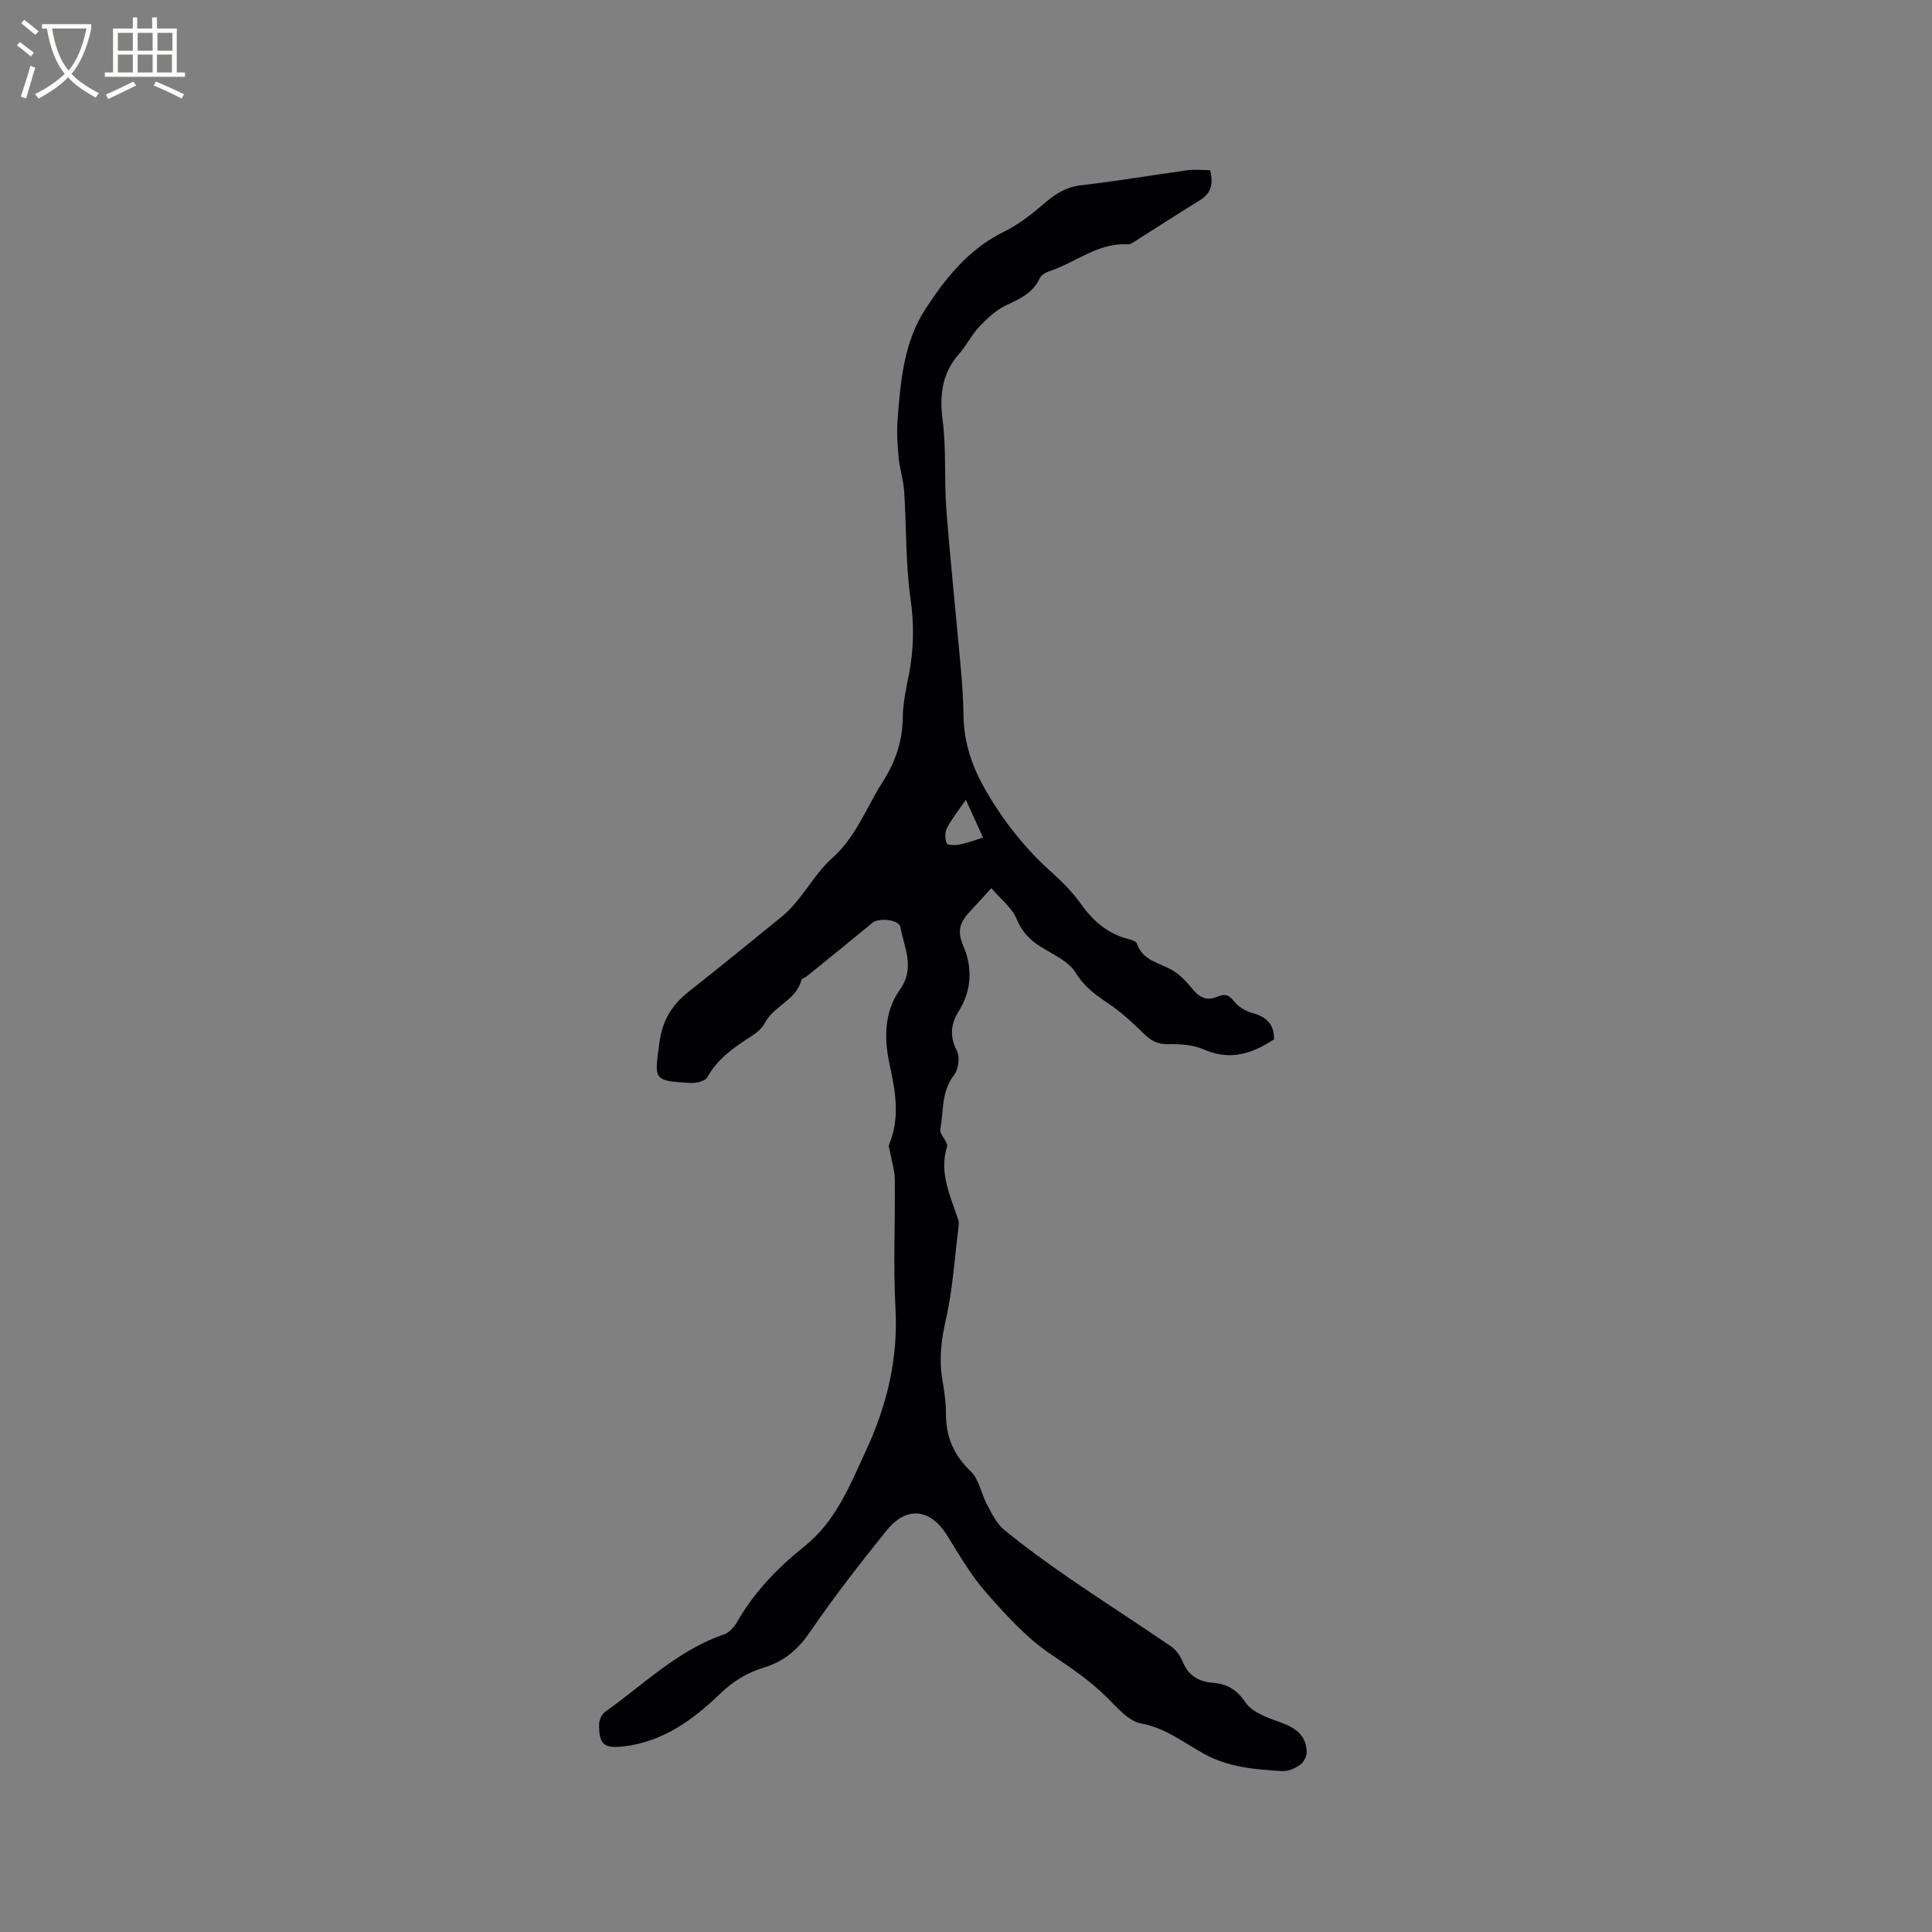 <svg enable-background="new 0 0 400 400" viewBox="0 0 400 400" xmlns="http://www.w3.org/2000/svg"><rect x="0" y="0" width="400" height="400" fill="#808080" stroke="none"/><path d="m250.54 35.23c.74 2.99.13 4.84-2.09 6.21-4.68 2.89-9.3 5.88-13.95 8.82-.26.16-.59.35-.87.33-6.26-.42-10.95 3.79-16.45 5.59-.73.24-1.62.79-1.92 1.44-1.41 3.06-4.1 4.25-6.94 5.58-2.08.98-3.9 2.68-5.52 4.38-1.59 1.67-2.64 3.86-4.17 5.6-3.61 4.07-4.14 8.6-3.46 13.9.78 6.04.29 12.24.76 18.34.83 10.85 1.99 21.67 2.96 32.51.3 3.37.55 6.76.59 10.14.07 5.78 1.85 10.88 4.78 15.88 3.63 6.2 7.96 11.68 13.28 16.47 2.28 2.05 4.5 4.26 6.27 6.75 2.56 3.6 5.63 6.22 9.96 7.29.59.15 1.47.46 1.61.89 1.2 3.55 4.62 3.96 7.3 5.5 1.59.91 2.95 2.36 4.12 3.81 1.44 1.79 2.99 2.66 5.19 1.71 1.45-.62 2.38-.52 3.48.91.89 1.15 2.44 2.07 3.87 2.47 2.83.78 4.46 2.25 4.44 5.43-4.49 2.95-9.07 4.51-14.54 2.1-2.22-.98-4.95-1.15-7.43-1.1-2.15.05-3.49-.7-4.94-2.12-2.32-2.27-4.74-4.53-7.43-6.33-2.64-1.77-4.96-3.44-6.73-6.34-1.41-2.3-4.48-3.69-6.98-5.21-2.43-1.47-4.11-3.18-5.27-5.95-.99-2.37-3.36-4.17-5.22-6.35-1.65 1.81-2.96 3.3-4.33 4.74-2.02 2.12-2.91 3.95-1.46 7.25 1.88 4.29 1.78 9.14-.92 13.43-1.71 2.71-1.96 5.24-.41 8.27.65 1.28.32 3.83-.59 4.99-2.67 3.41-2.13 7.47-2.86 11.23-.21 1.08 1.7 2.65 1.4 3.62-1.72 5.56.8 10.33 2.36 15.3.09.29.1.64.06.95-.82 6.51-1.2 13.13-2.65 19.5-.94 4.13-1.43 8.04-.78 12.17.38 2.41.8 4.84.79 7.26-.03 4.82 1.57 8.63 5.13 12.04 1.76 1.69 2.19 4.71 3.44 7.02.98 1.82 1.97 3.86 3.52 5.12 4.34 3.54 8.88 6.84 13.5 10.02 6.94 4.77 14.05 9.31 21 14.07 1.07.73 1.94 2.02 2.45 3.24 1.17 2.8 3.25 4.05 6.12 4.29 2.96.24 4.99 1.31 6.85 4.08 1.42 2.12 4.73 3.21 7.41 4.19 2.99 1.09 5.11 2.64 5.27 5.93.04.91-.55 2.2-1.28 2.73-1.06.77-2.53 1.45-3.78 1.37-5.59-.34-11.14-.76-16.26-3.61-4.18-2.32-7.93-5.33-13-6.27-2.66-.49-5.01-3.4-7.19-5.53-3.42-3.34-7.24-5.96-11.22-8.61-5.11-3.4-9.43-8.16-13.54-12.82-3.19-3.62-5.66-7.9-8.23-12.03-3.41-5.48-8.38-6.07-12.5-.93-5.49 6.84-10.91 13.77-15.85 21.01-2.49 3.65-5.42 6.11-9.52 7.35-3.5 1.06-6.38 2.82-9.1 5.44-5.52 5.32-11.71 9.85-19.69 10.85-4.34.55-5.4-.33-5.34-4.56.01-.88.55-2.08 1.25-2.57 8-5.67 15.07-12.77 24.65-16.04 1.06-.36 2.06-1.51 2.65-2.54 3.59-6.25 8.44-11.26 14.06-15.76 6.4-5.12 9.39-12.69 12.71-19.89 4.28-9.25 6.6-18.86 6.04-29.23-.48-8.88-.05-17.81-.14-26.72-.02-1.85-.62-3.68-.94-5.53-.1-.6-.42-1.31-.22-1.79 2.26-5.49 1.31-10.94.1-16.46-1.19-5.41-1.17-10.94 2.11-15.54 3.25-4.56.85-8.71.1-13-.27-1.53-4.47-1.94-5.76-.87-4.54 3.75-9.12 7.45-13.69 11.15-.33.27-.96.4-1.03.69-1.07 4.23-5.77 5.36-7.6 8.96-.54 1.06-1.62 1.95-2.65 2.62-3.57 2.31-7.04 4.62-9.2 8.53-.45.82-2.28 1.29-3.44 1.23-7.89-.45-7.57-.56-6.51-8.38.62-4.61 2.59-7.78 6.03-10.5 6.55-5.19 13.04-10.45 19.52-15.74 1.12-.92 2.1-2.03 3.03-3.16 2.4-2.92 4.38-6.29 7.17-8.76 4.96-4.39 7.06-10.47 10.46-15.78 2.63-4.11 4.12-8.43 4.17-13.38.03-3.04.73-6.08 1.31-9.09.98-5.14 1.05-10.15.3-15.42-1.04-7.3-.84-14.77-1.31-22.16-.15-2.37-.92-4.7-1.15-7.08-.25-2.6-.42-5.24-.23-7.84.6-7.95 1.3-16.07 5.73-22.88 4.18-6.43 9-12.51 16.29-16.07 3.06-1.5 5.85-3.71 8.45-5.94 2.24-1.92 4.42-3.32 7.48-3.67 7.47-.87 14.89-2.13 22.34-3.16 1.42-.15 2.9.02 4.42.02zm-50.57 130.36c-1.52 2.22-2.91 3.94-3.92 5.86-.45.87-.42 2.26-.03 3.17.17.4 1.81.4 2.71.22 1.59-.32 3.13-.91 4.8-1.43-1.19-2.62-2.24-4.91-3.56-7.82z" fill="#010103"/><g fill="#fcfbfa"><path d="m6.4 11.7c-1-.8-1.9-1.6-2.9-2.3l.6-.7c.9.7 1.9 1.4 2.9 2.2zm-2.1 8.3c.7-2.1 1.4-4.2 2-6.4.2.1.6.3 1 .4-.7 2.3-1.3 4.4-1.9 6.4zm3-12.8c-1.1-.9-2.1-1.7-2.9-2.4l.6-.7c1 .8 2 1.5 3 2.4zm1.4-1.3v-.9h10.2v.9c-.9 4.2-2.3 7.3-4.1 9.4 1.3 1.4 3.2 2.7 5.7 4-.2.2-.4.5-.7.9-2.5-1.4-4.4-2.7-5.7-4.2-1.4 1.5-3.5 3-6.1 4.4 0 0 0 0-.1-.1-.3-.4-.5-.7-.7-.8 2.7-1.3 4.7-2.8 6.2-4.2-1.8-2.2-3-5.3-3.7-9.4zm9.2 0h-7.1c.6 3.8 1.7 6.7 3.4 8.7 1.7-2 2.9-4.8 3.7-8.7z"/><path d="m31.6 3.6h.9v2.3h4.1v9.1h1.7v.9h-16.6v-.9h1.7v-9.1h4.1v-2.3h.9v2.3h3.1v-2.3zm-4 13.3.6.8c-1.9.9-3.8 1.9-5.8 2.8-.2-.3-.3-.6-.5-.9 2-.9 3.9-1.8 5.7-2.7zm-3.2-10.1v3.7h3.1v-3.7zm0 4.5v3.7h3.1v-3.7zm4.1-4.5v3.7h3.1v-3.7zm0 4.5v3.7h3.1v-3.7zm9.1 9.1c-2.1-1.1-4.1-2-5.8-2.7l.5-.8c2.2.9 4.1 1.8 5.8 2.6zm-1.9-13.6h-3.1v3.7h3.1zm-3.2 4.5v3.7h3.1v-3.7z"/></g></svg>
